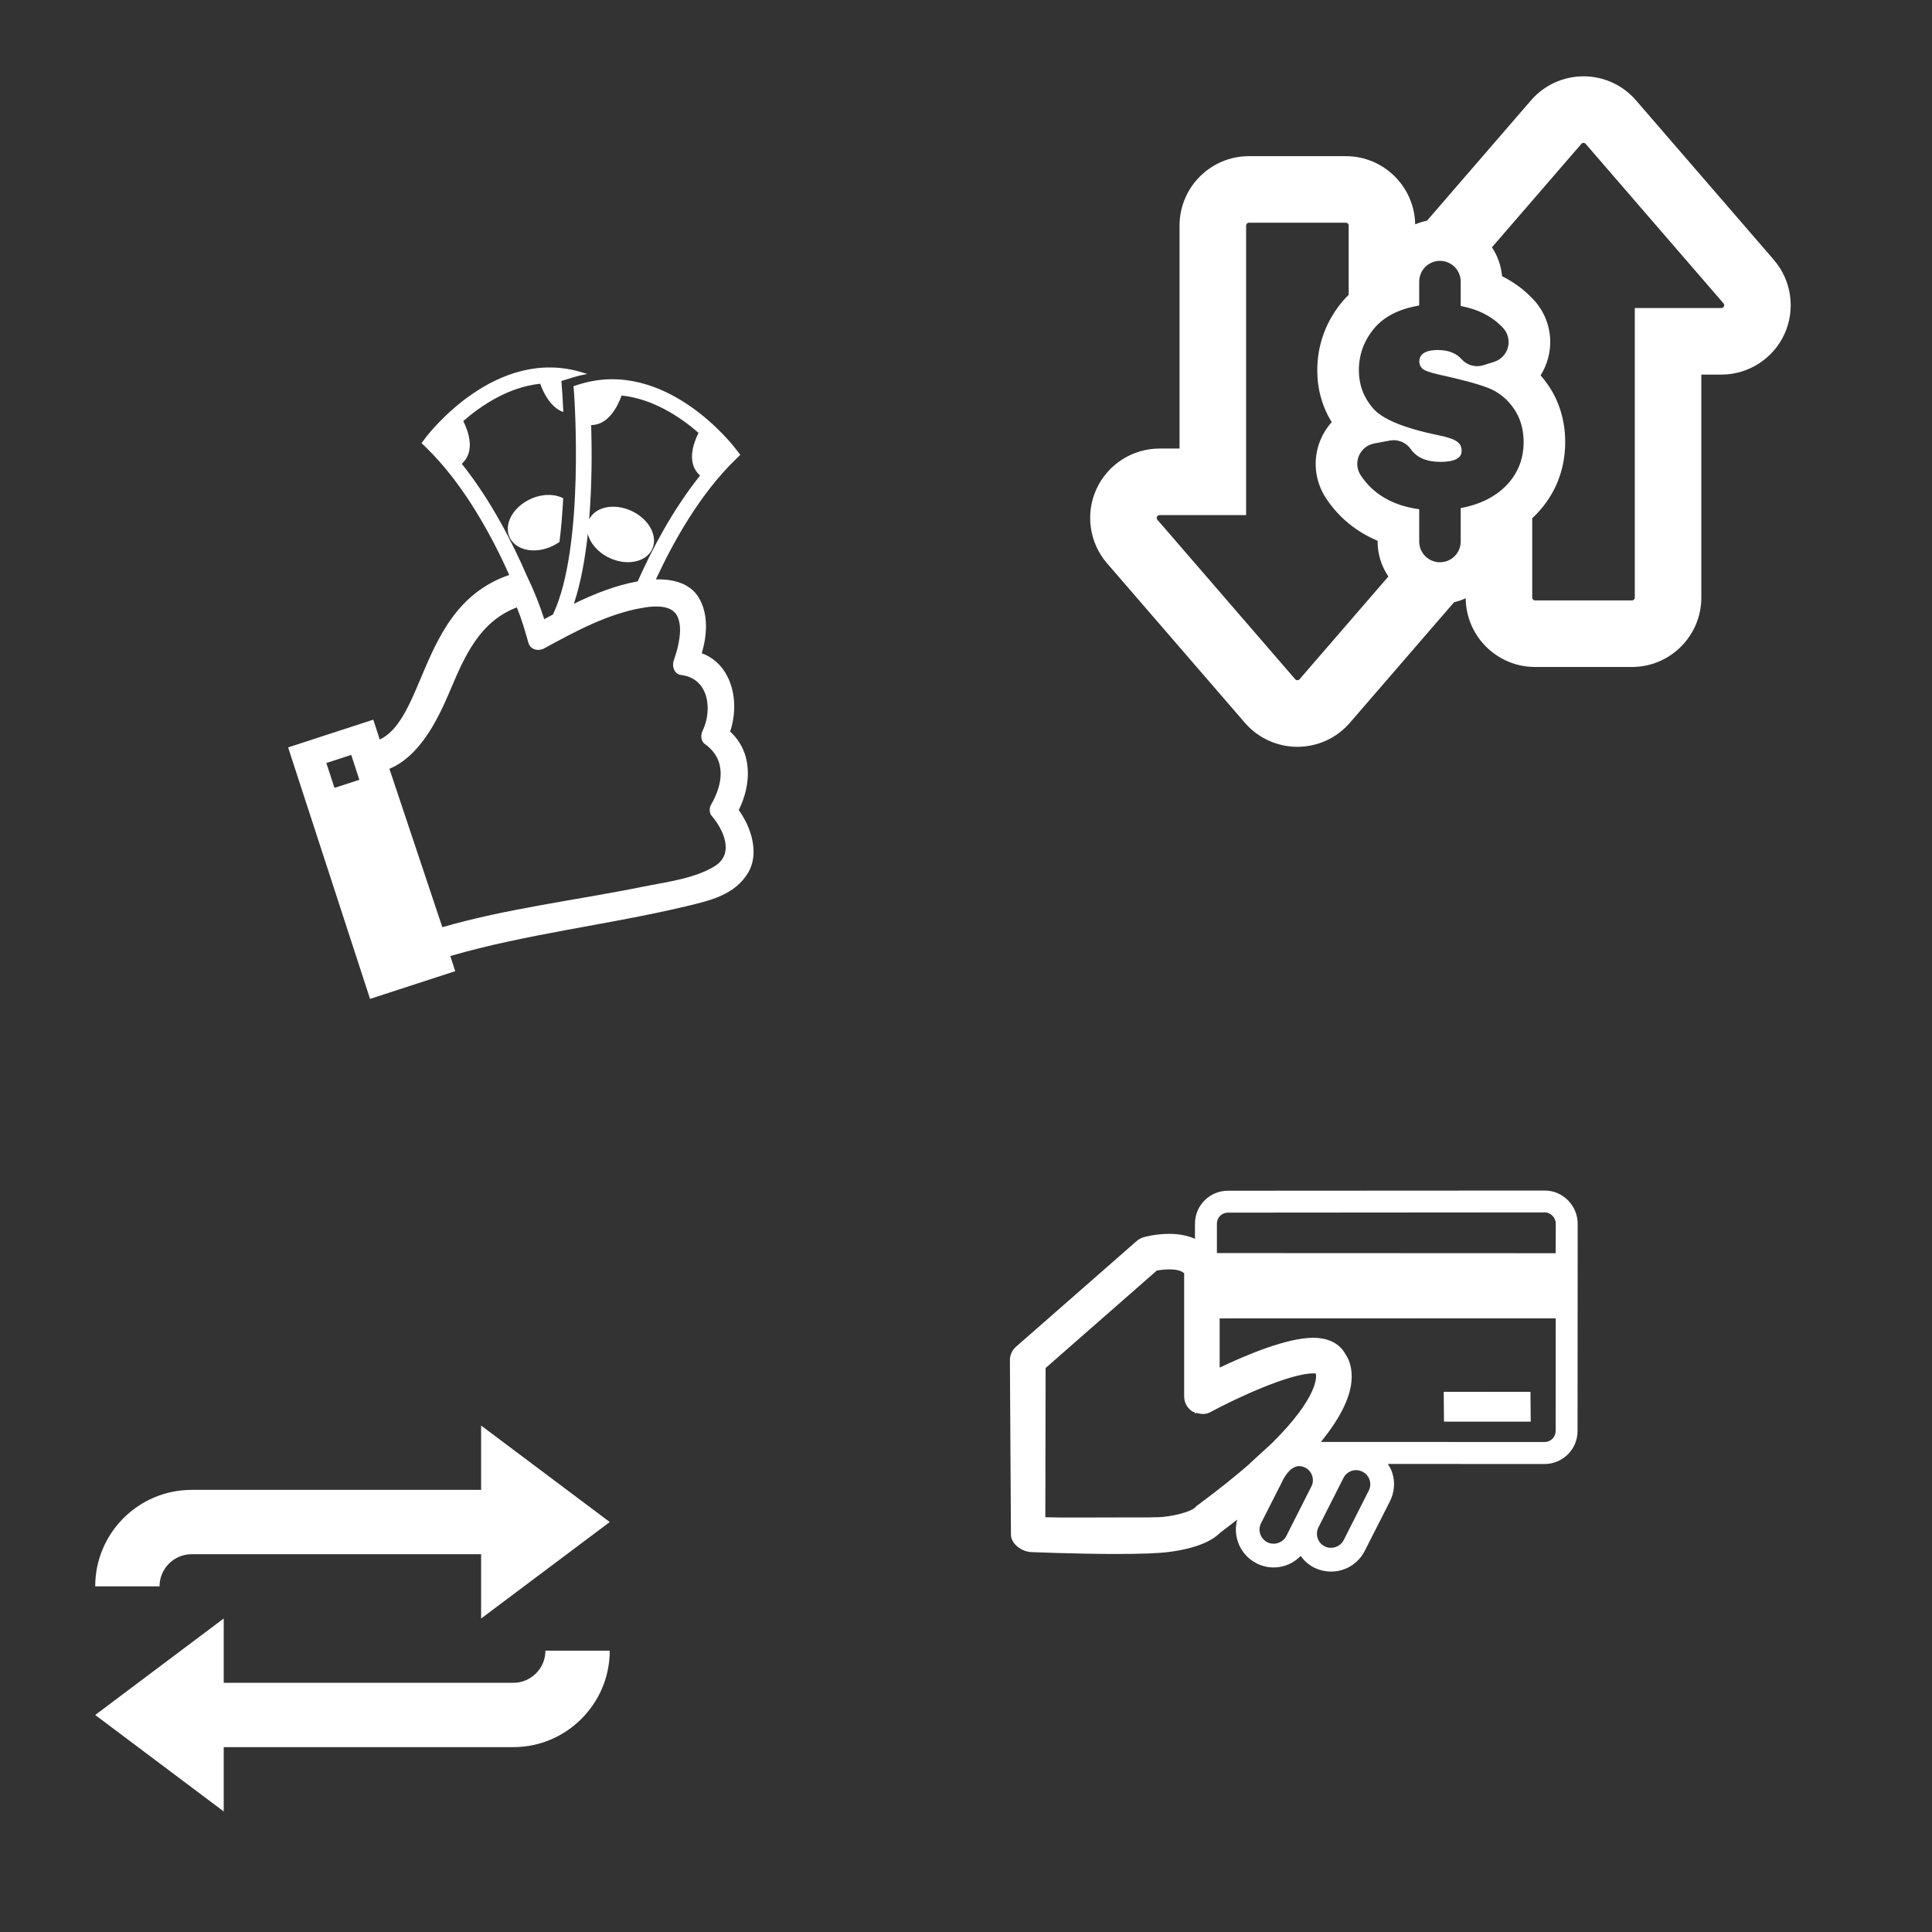 <?xml version="1.0" encoding="UTF-8" standalone="no"?>
<!--
  ~ Copyright (C) 2012-2017 The Android Money Manager Ex Project Team
  ~
  ~ This program is free software; you can redistribute it and/or
  ~ modify it under the terms of the GNU General Public License
  ~ as published by the Free Software Foundation; either version 3
  ~ of the License, or (at your option) any later version.
  ~
  ~ This program is distributed in the hope that it will be useful,
  ~ but WITHOUT ANY WARRANTY; without even the implied warranty of
  ~ MERCHANTABILITY or FITNESS FOR A PARTICULAR PURPOSE.  See the
  ~ GNU General Public License for more details.
  ~
  ~ You should have received a copy of the GNU General Public License
  ~ along with this program.  If not, see <http://www.gnu.org/licenses/>.
  -->

<!-- Created with Inkscape (http://www.inkscape.org/) -->
<svg id="svg2" xmlns:rdf="http://www.w3.org/1999/02/22-rdf-syntax-ns#" xmlns="http://www.w3.org/2000/svg" height="400" viewBox="0 0 400 400" width="400" version="1.1" xmlns:cc="http://creativecommons.org/ns#" xmlns:dc="http://purl.org/dc/elements/1.1/">
 <rect x="0" y="0" width="400" height="400" fill="#333333" stroke="none"/>
 <g id="layer1" fill="#fff" transform="translate(0 -652.36)">
  <g id="g3380" transform="matrix(.392 0 0 .392 225.71 665.05)">
   <path id="path3342" d="m361.1 104.88-72.82-84.261c-6.97-8.059-17.07-12.682-27.72-12.682-10.652 0-20.76 4.623-27.722 12.682l-54.912 63.539c-2.178 0.457-4.276 1.131-6.273 1.998-0.32-19.932-16.62-36.051-36.63-36.051h-51.181c-20.201 0-36.637 16.438-36.637 36.639v117.79h-10.587c-14.295 0-27.372 8.4-33.314 21.395-5.953 13.002-3.754 28.393 5.595 39.201l72.813 84.254c6.969 8.059 17.07 12.682 27.72 12.682 10.652 0 20.76-4.623 27.722-12.682l55.042-63.686c2.134-0.496 4.185-1.201 6.137-2.09 0.192 20.041 16.545 36.289 36.632 36.289h51.182c20.201 0 36.638-16.438 36.638-36.639v-117.78h10.586c14.295 0 27.372-8.402 33.315-21.395 5.949-13.002 3.751-28.394-5.598-39.201zm-250.53 221.52c-0.565 0.656-1.69 0.658-2.261 0l-72.816-84.26c-0.381-0.436-0.468-1.061-0.224-1.594 0.241-0.533 0.775-0.875 1.356-0.875h45.731v-152.93c0-0.824 0.668-1.492 1.492-1.492h51.182c0.825 0 1.498 0.668 1.498 1.492v36.59c-1.154 1.131-2.264 2.309-3.308 3.549-8.687 10.346-13.277 22.899-13.277 36.299 0 9.986 2.563 19.166 7.626 27.391-2.402 2.668-4.383 5.754-5.833 9.158-4.333 10.184-3.284 21.777 2.803 31.016 6.677 10.127 15.929 17.727 27.268 22.51v0.377c0 6.842 2.1 13.203 5.685 18.475l-46.93 54.3zm108.16-101.33c-5.781 5.492-13.514 9.154-23.031 10.924v17.639c0 6.055-4.907 10.961-10.965 10.961-6.053 0-10.961-4.906-10.961-10.961v-17.055c-13.89-1.881-24.286-7.9-30.89-17.92-2.023-3.07-2.376-6.945-0.935-10.326 1.438-3.379 4.475-5.818 8.086-6.484l8.276-1.541c4.233-0.785 8.536 0.982 10.998 4.518 3.112 4.475 8.379 6.744 15.657 6.744 11.206 0 11.206-4.455 11.206-5.92 0-2.125-0.797-3.668-2.508-4.861-1.745-1.217-4.927-2.299-9.455-3.221-18.205-3.711-29.934-8.529-34.863-14.318-5.007-5.869-7.436-12.434-7.436-20.066 0-8.287 2.735-15.744 8.132-22.172 5.226-6.219 13.21-10.256 23.73-12.018v-12.623c0-6.055 4.908-10.963 10.961-10.963 6.058 0 10.965 4.908 10.965 10.963v12.859c9.416 1.797 16.769 5.602 22.349 11.572 2.577 2.754 3.557 6.639 2.597 10.285-0.963 3.646-3.729 6.541-7.328 7.664l-5.678 1.777c-4.118 1.293-8.61 0.041-11.477-3.186-2.857-3.221-7.095-4.855-12.6-4.855-4.434 0-9.72 1.057-9.72 6.084 0 1.424 0.547 2.709 1.575 3.717 1.082 1.053 4.235 2.172 9.373 3.318 11.856 2.594 20.522 4.961 25.709 7.023 5.261 2.096 9.69 5.688 13.176 10.678 3.483 4.98 5.254 10.955 5.254 17.746 0.002 9.511-3.429 17.591-10.197 24.018zm116-95.619c-0.241 0.535-0.775 0.875-1.357 0.875h-45.731v152.93c0 0.824-0.668 1.492-1.492 1.492h-51.182c-0.825 0-1.498-0.668-1.498-1.492v-41.908c0.128-0.119 0.259-0.232 0.388-0.354 11.143-10.586 17.033-24.396 17.033-39.941 0-11.229-3.188-21.717-9.212-30.318-1.192-1.709-2.456-3.324-3.788-4.846 1.761-2.803 3.116-5.895 3.989-9.203 2.903-11.021-0.009-22.572-7.791-30.887-4.728-5.057-10.265-9.162-16.553-12.291-0.483-5.605-2.386-10.811-5.335-15.264l47.23-54.642c0.283-0.328 0.697-0.516 1.132-0.516 0.434 0 0.844 0.189 1.129 0.518l72.816 84.258c0.382 0.435 0.469 1.06 0.225 1.593z" fill="#fff"/>
  </g>
  <g id="g3443" transform="matrix(1.046 0 0 1.046 42.471 728.44)">
   <g id="g3399" fill="#fff">
    <g id="g3401" fill="#fff">
     <path id="path3403" d="m105.62 87.618c2.568-5.21 2.736-11.492-1.707-15.548 2.006-5.902 0.354-13.309-5.609-15.5 1.062-3.636 1.342-7.725-0.587-10.992-1.741-2.949-5.287-3.719-8.497-3.634 3.49-7.532 8.768-16.931 15.723-23.692l0.978-0.949-0.822-1.087c-0.56-0.744-13.963-18.163-31.004-12.89l-1.177 0.364 0.093 1.227c0.024 0.31 2.218 30.509-4.166 43.979-0.578 0.309-1.153 0.618-1.722 0.927-0.932-2.884-2.075-5.787-3.441-8.569-2.778-6.436-7.078-14.921-12.894-22.191 2.744-2.411 1.345-6.371 0.307-8.458 3.642-3.166 9.018-6.734 15.224-7.383 0.61 1.704 2.032 4.724 4.577 5.597-0.095-2.248-0.194-3.623-0.2-3.687l-0.185-2.452 2.349-0.728c0.912-0.282 1.834-0.492 2.762-0.663l-0.961-0.297c-17.043-5.272-30.447 12.146-31.009 12.89l-0.822 1.087 0.976 0.95c7.411 7.205 12.921 17.407 16.389 25.152-10.391 3.558-14.177 12.531-17.517 20.448-2.32 5.501-4.35 10.301-8.111 12.136l-0.125-0.381-1.16-3.562-16.858 5.492 16.218 49.779 16.859-5.492-0.975-2.993c15.287-4.436 31.205-6.159 46.669-9.845 4.75-1.132 9.687-2.249 12.308-6.694 2.23-3.775 0.602-8.925-1.879-12.341zm-80.021-4.399-1.605-4.927 4.924-1.604 1.605 4.925-4.924 1.606zm50.147-50.302c0.451 1.879 2.025 3.732 4.324 4.798 3.457 1.601 7.227 0.813 8.418-1.763 1.194-2.574-0.642-5.96-4.098-7.562-3.423-1.585-7.148-0.824-8.38 1.691 0.571-6.966 0.548-13.837 0.403-18.679 3.471-0.009 5.304-3.843 6.022-5.847 6.205 0.649 11.581 4.218 15.224 7.383-1.039 2.087-2.438 6.046 0.307 8.458-5.45 6.813-9.564 14.686-12.346 20.947-4.325 0.763-8.569 2.453-12.633 4.429 1.365-4.077 2.232-8.918 2.759-13.855zm-15.322 8.66c-0.008 0.011-0.015 0.021-0.023 0.032l-0.117-0.343c0.047 0.104 0.095 0.21 0.14 0.311zm40.445 57.131c-4.021 2.49-9.832 3.179-14.367 4.098-12.852 2.606-26.941 4.316-39.551 7.984l-10.478-31.353c5.846-2.435 9.388-9.26 11.933-15.295 2.872-6.809 5.852-13.832 13.292-16.653 0.928 2.251 1.545 4.396 2.291 7.016 0.396 1.393 1.996 1.717 3.135 1.094 6.005-3.281 12.513-6.824 19.359-8.003 0.049 0.017 0.1 0.028 0.148 0.047 0.012-0.026 0.023-0.054 0.033-0.08 0.115-0.019 0.228-0.043 0.343-0.06 2.073-0.319 5.433-0.531 6.489 1.806 0.791 1.748 0.513 3.83 0.141 5.644-0.219 1.066-0.734 2.67-0.84 2.931-0.462 1.135-0.02 2.815 1.417 2.986 5.495 0.651 6.28 6.889 4.21 11.146-0.376 0.772-0.292 1.964 0.473 2.505 4.348 3.07 3.627 7.937 1.211 12.087-0.334 0.572-0.332 1.576 0.118 2.097 2.382 2.756 4.606 7.548 0.642 10.003z"/>
     <path id="path3405" d="m64.365 26.057c-3.456 1.602-5.292 4.988-4.098 7.562 1.192 2.575 4.961 3.364 8.418 1.763 0.525-0.243 1.006-0.532 1.452-0.849 0.356-2.846 0.589-5.781 0.733-8.646-1.727-0.899-4.184-0.905-6.505 0.17z"/>
    </g>
   </g>
  </g>
  <g id="g3510" transform="matrix(3.329 0 0 3.329 19.714 934.19)">
   <g id="g3465" fill="#fff">
    <g id="loop_x5F_alt4" fill="#fff">
     <g id="g3468" fill="#fff">
      <path id="path3470" d="m28 18c0 1.102-0.898 2-2 2h-18.008v-4l-7.992 6 7.992 6v-4h18.008c3.309 0 6-2.695 6-6h-4z"/>
      <path id="path3472" d="m6 12h18v4l8-6-8-6v4h-18c-3.309 0-6 2.688-6 6h4c0-1.102 0.898-2 2-2z"/>
     </g>
    </g>
   </g>
  </g>
  <g id="g3577" transform="matrix(6.196 0 0 6.196 209.09 879.52)">
   <g id="g3533" fill="#fff">
    <g id="g3535" fill="#fff">
     <path id="path3537" d="m17.873 3.12-10.589 0.006c-0.607-0.001-1.101 0.493-1.1 1.101v0.505c-0.225-0.097-0.504-0.165-0.86-0.165-0.445 0-0.814 0.1-0.855 0.113-0.086 0.024-0.164 0.066-0.231 0.125l-4.036 3.536c-0.132 0.117-0.206 0.286-0.202 0.462l0.035 5.821c0.008 0.31 0.364 0.563 0.675 0.577 0.016 0 1.521 0.063 2.851 0.063 0.811 0 1.383-0.021 1.748-0.067 1.064-0.134 1.529-0.448 1.722-0.648 0.2-0.146 0.378-0.29 0.564-0.434-0.155 0.568 0.104 1.187 0.648 1.462 0.176 0.09 0.374 0.138 0.57 0.138 0.349 0 0.669-0.145 0.903-0.385 0.115 0.156 0.261 0.292 0.445 0.387 0.177 0.087 0.374 0.135 0.571 0.135 0.478 0 0.91-0.267 1.126-0.693l0.837-1.648c0.153-0.302 0.185-0.645 0.079-0.965-0.034-0.104-0.088-0.201-0.148-0.291l5.239 0.003c0.607 0 1.102-0.494 1.103-1.1l0.004-6.924c0.001-0.609-0.492-1.114-1.099-1.114zm-7.801 9.892-0.835 1.65c-0.113 0.228-0.407 0.325-0.636 0.21-0.233-0.119-0.326-0.405-0.209-0.637l0.687-1.353s0.225-0.549 0.584-0.555c0.07 0.002 0.138 0.017 0.202 0.05 0.112 0.058 0.196 0.153 0.235 0.274 0.04 0.121 0.032 0.248-0.028 0.361zm-1.316-1.451-0.755 0.692h0.007c-0.473 0.41-1.036 0.865-1.729 1.377-0.052 0.038-0.056 0.034-0.093 0.086-0.002 0.002-0.231 0.206-1.021 0.304-0.216 0.027-0.668 0.023-1.603 0.023-0.813 0-1.825 0.012-2.378-0.007l0.009-4.986 3.714-3.255c0.1-0.019 0.252-0.041 0.417-0.041 0.242 0 0.409 0.043 0.499 0.132v4.116c0 0.209 0.11 0.401 0.29 0.509 0.021 0.012 0.045 0.01 0.067 0.02v0.044l0.055-0.028c0.153 0.051 0.318 0.058 0.464-0.023 0.923-0.5 2.672-1.295 3.434-1.295 0.034 0 0.063 0 0.083 0.004 0.003 0.007 0.006 0.011 0.01 0.017 0.016 0.079 0.092 0.765-1.47 2.311zm3.233 1.589-0.835 1.65c-0.114 0.228-0.409 0.324-0.637 0.209-0.232-0.117-0.324-0.404-0.207-0.636l0.836-1.65c0.081-0.16 0.242-0.261 0.422-0.261 0.075 0 0.147 0.019 0.215 0.053 0.114 0.058 0.197 0.155 0.235 0.273 0.04 0.122 0.031 0.249-0.029 0.362zm6.247-1.995c-0.001 0.205-0.165 0.367-0.367 0.367l-7.476-0.002c0.611-0.754 0.962-1.43 1.02-2.016 0.043-0.464-0.094-0.76-0.195-0.907-0.125-0.236-0.419-0.557-1.085-0.557-0.871 0-2.229 0.57-3.124 0.996v-1.643l11.228-0.003-0.001 3.765zm0.001-5.941-11.32-0.005v-0.984c0-0.203 0.164-0.367 0.366-0.367l10.59-0.008c0.2 0 0.367 0.178 0.367 0.38l-0.003 0.984z"/>
     <polygon id="polygon3539" points="14.496 9.845 14.505 10.842 17.403 10.842 17.395 9.847"/>
    </g>
   </g>
  </g>
 </g>
</svg>
